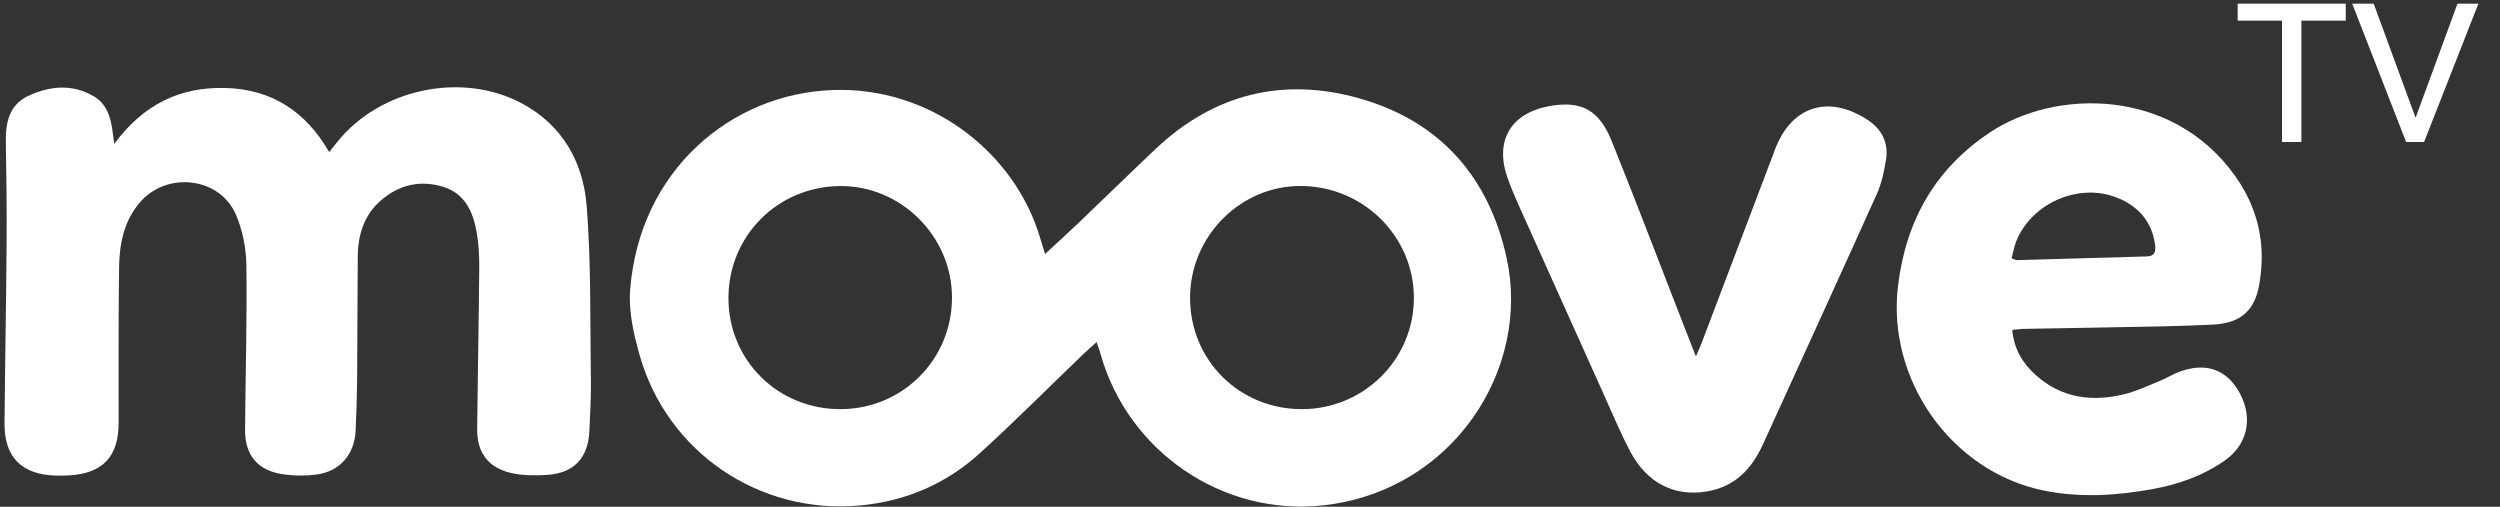 <?xml version="1.0" encoding="UTF-8"?>
<svg width="74px" height="15px" viewBox="0 0 74 15" version="1.1" xmlns="http://www.w3.org/2000/svg" xmlns:xlink="http://www.w3.org/1999/xlink">
    <rect x="0" y="0" width="74" height="15" fill="#333333" stroke="none"/>
    <!-- Generator: Sketch 54.1 (76490) - https://sketchapp.com -->
    <title>moovetv svg</title>
    <desc>Created with Sketch.</desc>
    <g id="Stage-2" stroke="none" stroke-width="1" fill="none" fill-rule="evenodd">
        <g id="iPad-Pro-Copy" transform="translate(-1232, -440)" fill="#FFFFFF">
            <g id="moovetv-svg" transform="translate(1232, 440)">
                <path d="M32.459,10.125 C32.299,10.271 32.178,10.375 32.063,10.485 C31.041,11.467 30.04,12.473 28.992,13.425 C28.004,14.322 26.812,14.831 25.486,14.959 C22.49,15.249 19.748,13.393 18.932,10.51 C18.756,9.889 18.604,9.218 18.652,8.586 C18.924,5.041 21.644,2.772 24.646,2.665 C27.486,2.563 29.872,4.418 30.695,6.758 C30.777,6.991 30.843,7.229 30.934,7.519 C31.295,7.184 31.623,6.887 31.942,6.582 C32.699,5.859 33.447,5.126 34.208,4.407 C35.94,2.769 37.996,2.273 40.254,2.916 C42.627,3.593 44.075,5.24 44.599,7.648 C45.31,10.923 43.02,14.526 39.178,14.957 C36.192,15.291 33.383,13.36 32.576,10.476 C32.548,10.376 32.511,10.279 32.459,10.125 Z M24.877,12.111 C26.714,12.108 28.181,10.642 28.179,8.806 C28.178,6.991 26.662,5.487 24.857,5.507 C23.012,5.527 21.56,6.989 21.562,8.826 C21.564,10.666 23.024,12.113 24.877,12.111 Z M38.531,12.111 C40.366,12.112 41.851,10.64 41.851,8.818 C41.851,7.007 40.37,5.528 38.533,5.505 C36.729,5.482 35.226,6.987 35.226,8.815 C35.226,10.659 36.68,12.11 38.531,12.111 Z" id="Shape"></path>
                <path d="M3.382,4.259 C4.242,3.095 5.32,2.568 6.672,2.604 C8.043,2.641 9.045,3.294 9.744,4.5 C9.846,4.374 9.919,4.283 9.992,4.192 C11.244,2.633 13.65,2.115 15.423,3.047 C16.64,3.687 17.261,4.791 17.365,6.089 C17.502,7.812 17.464,9.55 17.49,11.281 C17.497,11.772 17.468,12.262 17.446,12.753 C17.411,13.555 16.99,14.006 16.189,14.058 C15.835,14.08 15.463,14.078 15.12,13.998 C14.441,13.838 14.117,13.389 14.124,12.691 C14.14,11.1 14.173,9.509 14.186,7.917 C14.188,7.56 14.169,7.195 14.104,6.844 C13.995,6.254 13.753,5.725 13.119,5.53 C12.445,5.324 11.822,5.464 11.285,5.924 C10.776,6.359 10.596,6.944 10.59,7.59 C10.579,8.8 10.581,10.011 10.571,11.221 C10.566,11.732 10.55,12.245 10.526,12.757 C10.493,13.453 10.053,13.959 9.364,14.047 C9.033,14.089 8.685,14.086 8.355,14.035 C7.624,13.923 7.249,13.467 7.254,12.725 C7.265,11.101 7.315,9.476 7.293,7.852 C7.286,7.344 7.18,6.802 6.976,6.338 C6.491,5.237 4.934,5.069 4.143,5.988 C3.677,6.531 3.537,7.196 3.526,7.878 C3.502,9.426 3.514,10.974 3.511,12.523 C3.51,13.514 3.043,14.011 2.054,14.071 C1.913,14.079 1.77,14.082 1.629,14.077 C0.63,14.039 0.125,13.524 0.134,12.526 C0.149,10.738 0.183,8.951 0.196,7.163 C0.204,6.171 0.188,5.179 0.173,4.187 C0.165,3.618 0.279,3.099 0.839,2.838 C1.479,2.54 2.147,2.477 2.784,2.855 C3.137,3.064 3.268,3.43 3.322,3.822 C3.337,3.938 3.353,4.054 3.382,4.259 Z" id="Path"></path>
                <path d="M59.563,9.766 C59.612,10.331 59.873,10.757 60.264,11.107 C61.023,11.785 61.918,11.9 62.867,11.672 C63.234,11.584 63.582,11.415 63.934,11.273 C64.126,11.196 64.303,11.083 64.496,11.01 C65.287,10.709 65.92,10.934 66.299,11.64 C66.697,12.383 66.525,13.166 65.848,13.635 C65.211,14.078 64.495,14.334 63.737,14.473 C62.658,14.67 61.576,14.742 60.49,14.519 C57.758,13.957 55.848,11.242 56.18,8.47 C56.412,6.531 57.28,4.999 58.904,3.918 C60.85,2.622 64.294,2.598 66.154,5.2 C66.858,6.184 67.086,7.274 66.867,8.458 C66.732,9.188 66.322,9.563 65.531,9.606 C64.498,9.662 63.462,9.668 62.428,9.69 C61.578,9.708 60.728,9.719 59.878,9.735 C59.783,9.737 59.688,9.754 59.563,9.766 Z M59.543,7.645 C59.628,7.675 59.668,7.701 59.707,7.7 C60.991,7.666 62.274,7.629 63.557,7.59 C63.785,7.583 63.816,7.431 63.791,7.248 C63.696,6.555 63.294,6.1 62.66,5.849 C61.527,5.4 60.127,6.014 59.678,7.149 C59.617,7.305 59.589,7.474 59.543,7.645 Z" id="Shape"></path>
                <path d="M50.199,10.551 C50.279,10.363 50.324,10.267 50.362,10.168 C51.077,8.283 51.792,6.398 52.507,4.514 C52.519,4.483 52.529,4.451 52.541,4.421 C53.023,3.146 54.113,2.794 55.264,3.537 C55.703,3.821 55.907,4.221 55.825,4.733 C55.77,5.074 55.696,5.425 55.556,5.738 C54.442,8.212 53.311,10.679 52.185,13.148 C51.85,13.884 51.351,14.413 50.509,14.549 C49.561,14.704 48.748,14.3 48.251,13.358 C47.957,12.799 47.715,12.213 47.455,11.638 C46.613,9.77 45.773,7.901 44.934,6.032 C44.823,5.783 44.718,5.531 44.626,5.275 C44.232,4.169 44.714,3.347 45.871,3.139 C46.794,2.974 47.33,3.246 47.7,4.161 C48.362,5.797 48.989,7.448 49.629,9.093 C49.807,9.548 49.985,10.003 50.199,10.551 Z" id="Path"></path>
                <g id="Group" transform="translate(66.216, 0)" fill-rule="nonzero">
                    <polygon id="Path" points="1.905 4.203 1.332 4.203 1.332 0.611 0.019 0.611 0.019 0.108 3.218 0.108 3.218 0.611 1.905 0.611"></polygon>
                    <polygon id="Path" points="5.277 3.463 5.294 3.463 6.526 0.108 7.145 0.108 5.537 4.203 5.005 4.203 3.409 0.108 4.045 0.108"></polygon>
                </g>
            </g>
        </g>
    </g>
</svg>